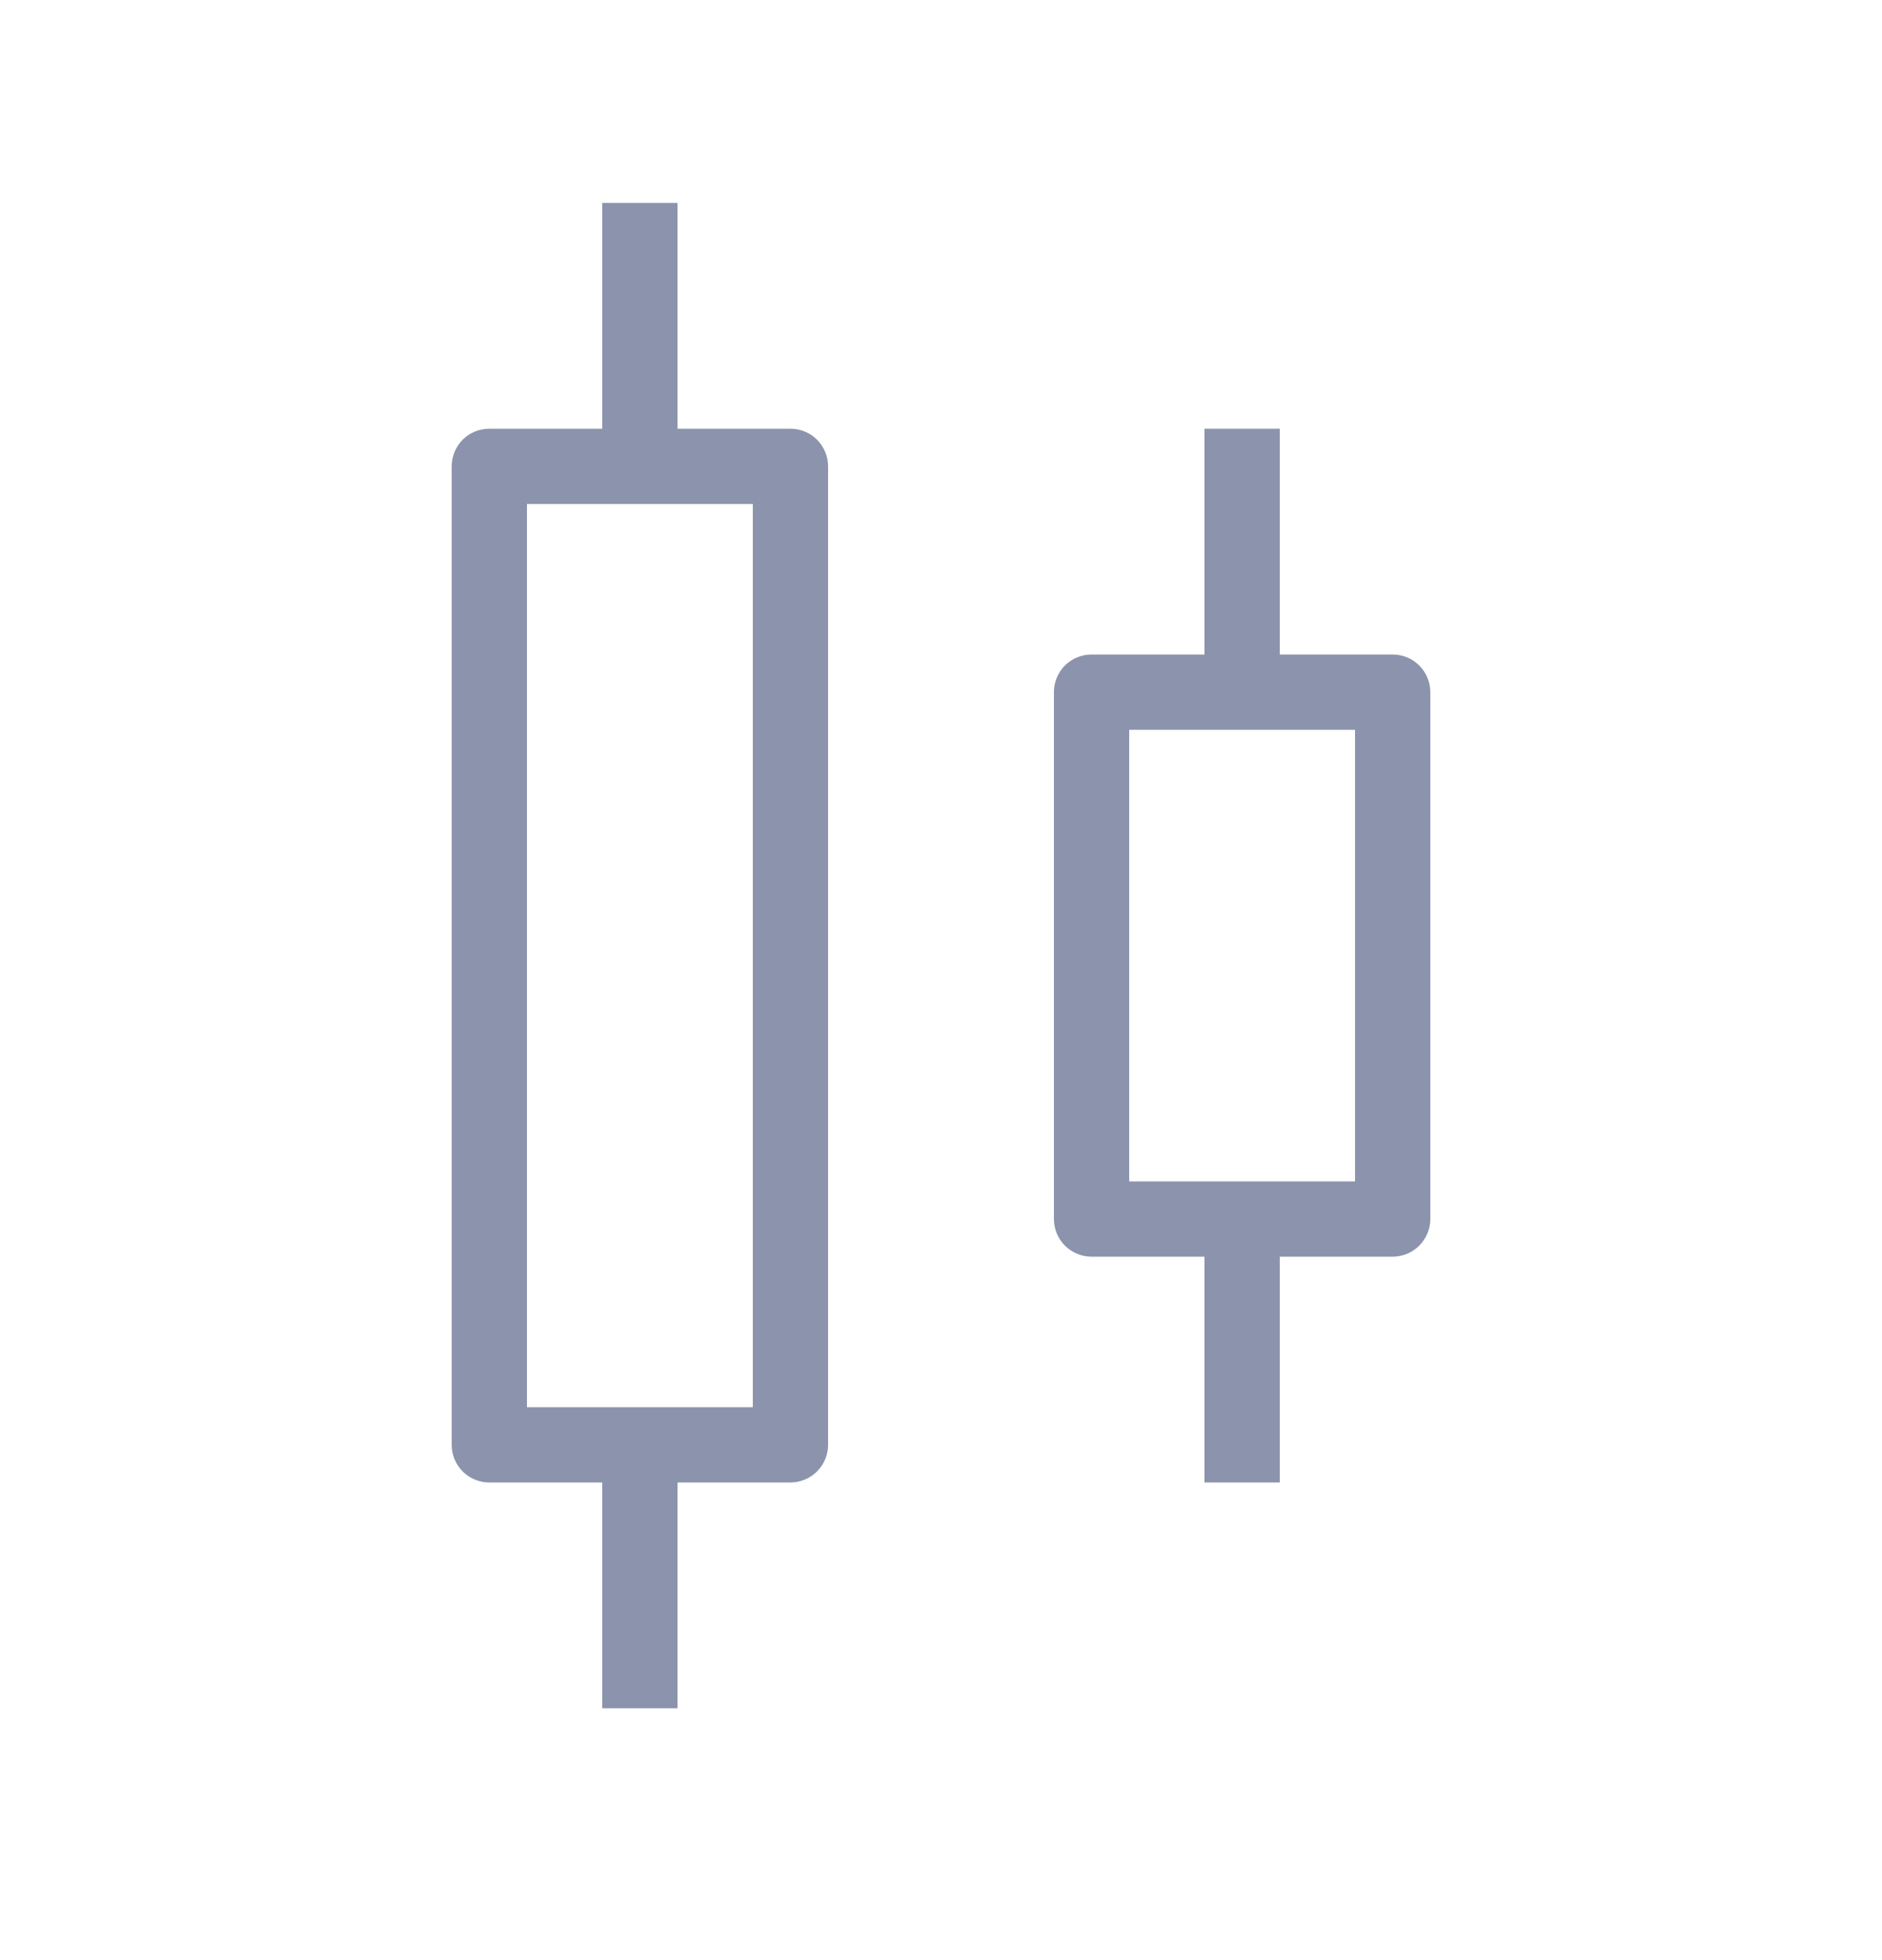 <svg width="24" height="25" viewBox="0 0 24 25" fill="none" xmlns="http://www.w3.org/2000/svg">
<path d="M14.4 9.308V15.068H17.28V9.308H14.4ZM13.92 8.348H17.76C17.887 8.348 18.009 8.398 18.099 8.488C18.189 8.579 18.24 8.701 18.24 8.828V15.548C18.24 15.675 18.189 15.797 18.099 15.887C18.009 15.977 17.887 16.028 17.76 16.028H13.92C13.793 16.028 13.67 15.977 13.58 15.887C13.49 15.797 13.44 15.675 13.44 15.548V8.828C13.44 8.701 13.49 8.579 13.58 8.488C13.67 8.398 13.793 8.348 13.92 8.348Z" fill="#8B94AC"/>
<path d="M15.36 5.468H16.32V8.828H15.36V5.468ZM15.36 15.548H16.32V18.908H15.36V15.548Z" fill="#8B94AC"/>
<path d="M6.72 6.428V17.948H9.6V6.428H6.72ZM6.24 5.468H10.08C10.207 5.468 10.329 5.518 10.419 5.608C10.509 5.699 10.56 5.821 10.56 5.948V18.428C10.56 18.555 10.509 18.677 10.419 18.767C10.329 18.857 10.207 18.908 10.08 18.908H6.24C6.112 18.908 5.99 18.857 5.9 18.767C5.81 18.677 5.76 18.555 5.76 18.428V5.948C5.76 5.821 5.81 5.699 5.9 5.608C5.99 5.518 6.112 5.468 6.24 5.468Z" fill="#8B94AC"/>
<path d="M7.68 2.588H8.64V5.948H7.68V2.588ZM7.68 18.428H8.64V21.788H7.68V18.428Z" fill="#8B94AC"/>
</svg>
